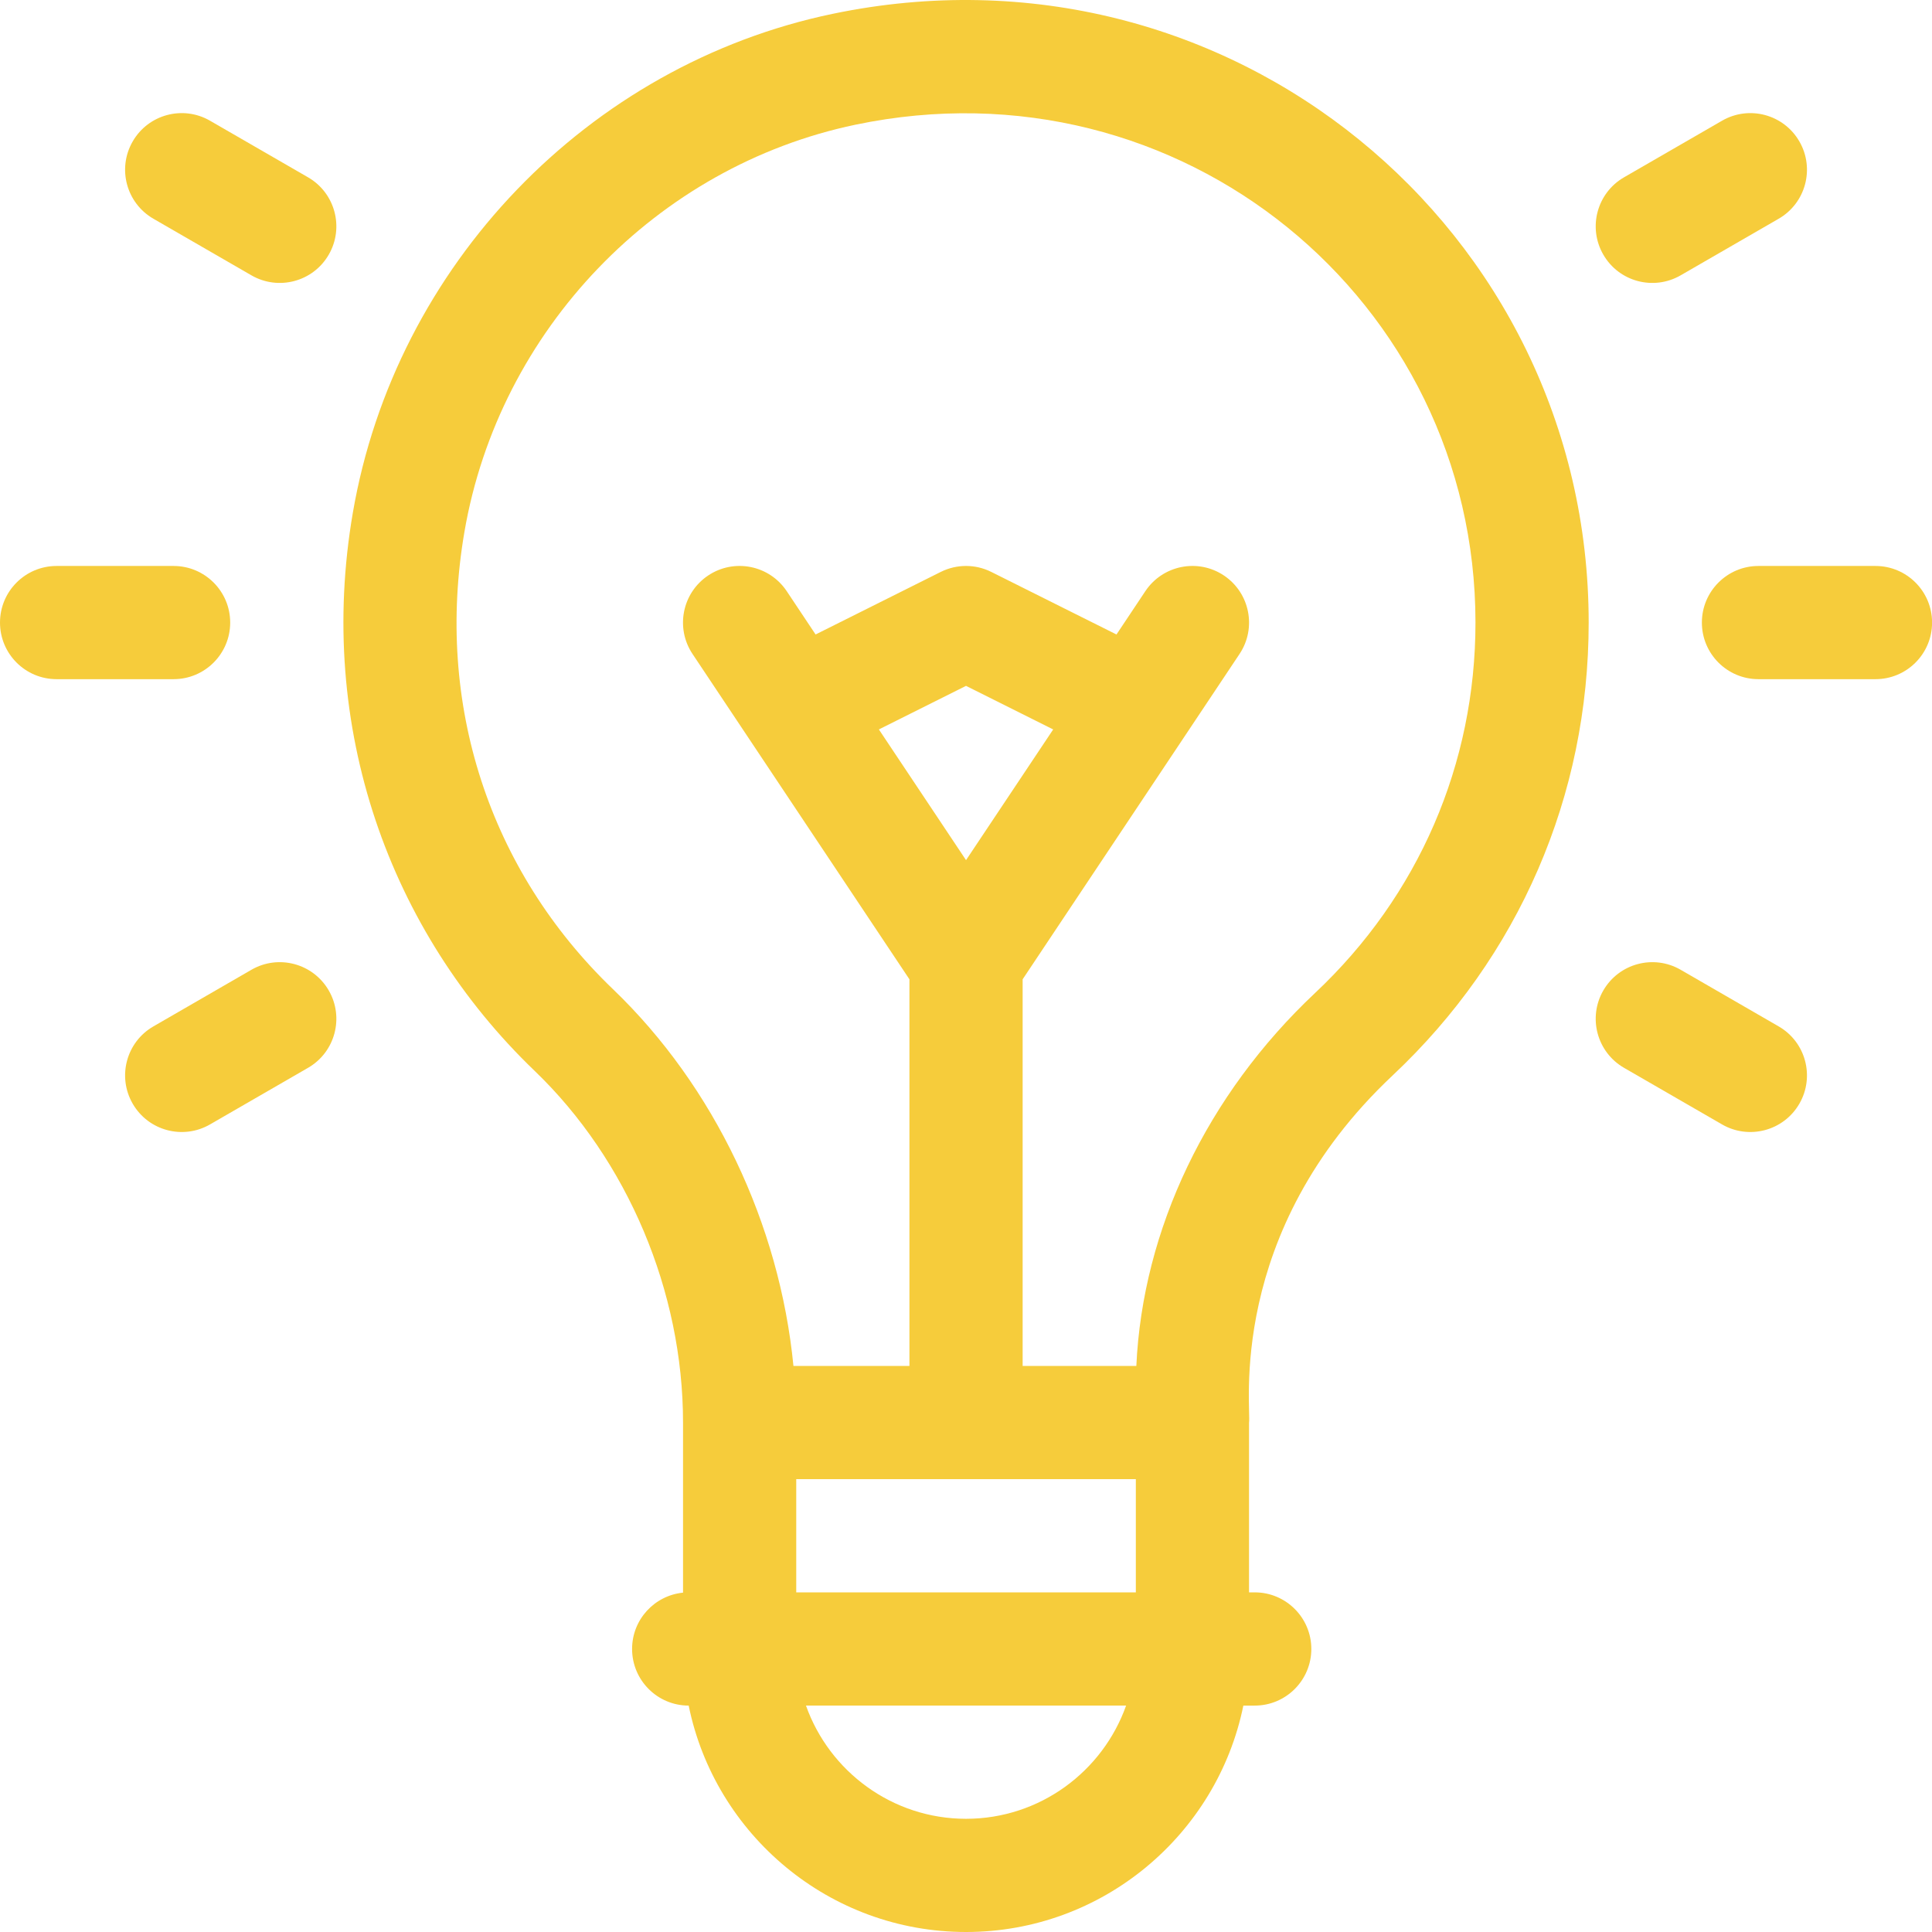 <?xml version="1.0" encoding="UTF-8"?>
<svg width="54px" height="54px" viewBox="0 0 54 54" version="1.1" xmlns="http://www.w3.org/2000/svg" xmlns:xlink="http://www.w3.org/1999/xlink">
    <title>ab-principle-icon-02</title>
    <g id="Design" stroke="none" stroke-width="1" fill="none" fill-rule="evenodd">
        <g id="GreenLine-New:-Главная:-Десктоп" transform="translate(-102, -2303)" fill="#F6CC3B" fill-rule="nonzero">
            <g id="ab-principle-icon-02" transform="translate(102, 2303)">
                <path d="M38.925,30.058 C42.458,26.737 44.404,22.242 44.404,17.401 C44.404,6.411 34.345,-1.926 23.266,0.388 C16.436,1.814 11.05,7.418 9.862,14.331 C8.831,20.333 10.887,26.036 14.942,29.93 C17.54,32.424 19.091,36.1 19.091,39.761 L19.091,44.515 C18.291,44.595 17.667,45.269 17.667,46.089 C17.667,46.963 18.375,47.672 19.249,47.672 C19.984,51.278 23.181,54 27.001,54 C30.821,54 34.017,51.278 34.752,47.672 L35.07,47.672 C35.943,47.672 36.652,46.963 36.652,46.089 C36.652,45.216 35.943,44.507 35.07,44.507 L34.911,44.507 L34.911,39.761 C34.981,39.416 34.238,34.464 38.925,30.058 Z M17.133,27.648 C13.67,24.322 12.156,19.663 12.981,14.866 C13.95,9.222 18.344,4.648 23.913,3.485 C33.003,1.587 41.24,8.399 41.24,17.401 C41.24,21.359 39.648,25.036 36.758,27.753 C33.735,30.594 31.936,34.364 31.761,38.179 L28.583,38.179 L28.583,27.372 L34.646,18.278 C35.13,17.551 34.934,16.569 34.207,16.084 C33.48,15.6 32.498,15.796 32.013,16.523 L31.206,17.734 L27.708,15.986 C27.263,15.763 26.739,15.763 26.293,15.986 L22.796,17.734 L21.989,16.523 C21.504,15.796 20.522,15.6 19.795,16.084 C19.068,16.569 18.871,17.551 19.356,18.278 L25.419,27.372 L25.419,38.179 L22.177,38.179 C21.789,34.214 19.965,30.366 17.133,27.648 Z M27.001,24.041 L24.565,20.388 L27.001,19.17 L29.437,20.388 L27.001,24.041 Z M27.001,50.836 C24.939,50.836 23.18,49.512 22.527,47.671 L31.475,47.671 C30.822,49.512 29.064,50.836 27.001,50.836 Z M22.255,44.507 L22.255,41.343 L31.747,41.343 L31.747,44.507 L22.255,44.507 Z" id="Shape"></path>
                <path d="M7.028,27.105 L4.288,28.688 C3.531,29.124 3.272,30.092 3.709,30.849 C4.148,31.609 5.117,31.863 5.87,31.428 L8.61,29.846 C9.367,29.409 9.626,28.441 9.189,27.684 C8.752,26.928 7.785,26.668 7.028,27.105 Z" id="Path"></path>
                <path d="M46.974,7.696 L49.714,6.114 C50.471,5.677 50.73,4.71 50.293,3.953 C49.856,3.196 48.889,2.937 48.132,3.374 L45.392,4.956 C44.635,5.393 44.376,6.361 44.813,7.117 C45.251,7.876 46.219,8.132 46.974,7.696 Z" id="Path"></path>
                <path d="M8.61,4.956 L5.87,3.374 C5.113,2.937 4.146,3.196 3.709,3.953 C3.272,4.71 3.531,5.677 4.288,6.114 L7.028,7.696 C7.781,8.131 8.751,7.877 9.189,7.117 C9.626,6.361 9.367,5.393 8.61,4.956 Z" id="Path"></path>
                <path d="M45.392,29.846 L48.132,31.428 C48.885,31.863 49.854,31.609 50.293,30.849 C50.73,30.092 50.471,29.124 49.714,28.688 L46.974,27.105 C46.217,26.668 45.25,26.928 44.813,27.684 C44.376,28.441 44.635,29.409 45.392,29.846 Z" id="Path"></path>
                <path d="M0,17.401 C0,18.275 0.708,18.983 1.582,18.983 L4.852,18.983 C5.725,18.983 6.434,18.275 6.434,17.401 C6.434,16.527 5.725,15.819 4.852,15.819 L1.582,15.819 C0.708,15.819 0,16.527 0,17.401 Z" id="Path"></path>
                <path d="M52.42,15.819 L49.15,15.819 C48.277,15.819 47.568,16.527 47.568,17.401 C47.568,18.275 48.277,18.983 49.15,18.983 L52.42,18.983 C53.294,18.983 54.002,18.275 54.002,17.401 C54.002,16.527 53.294,15.819 52.42,15.819 Z" id="Path"></path>
            </g>
        </g>
    </g>
</svg>